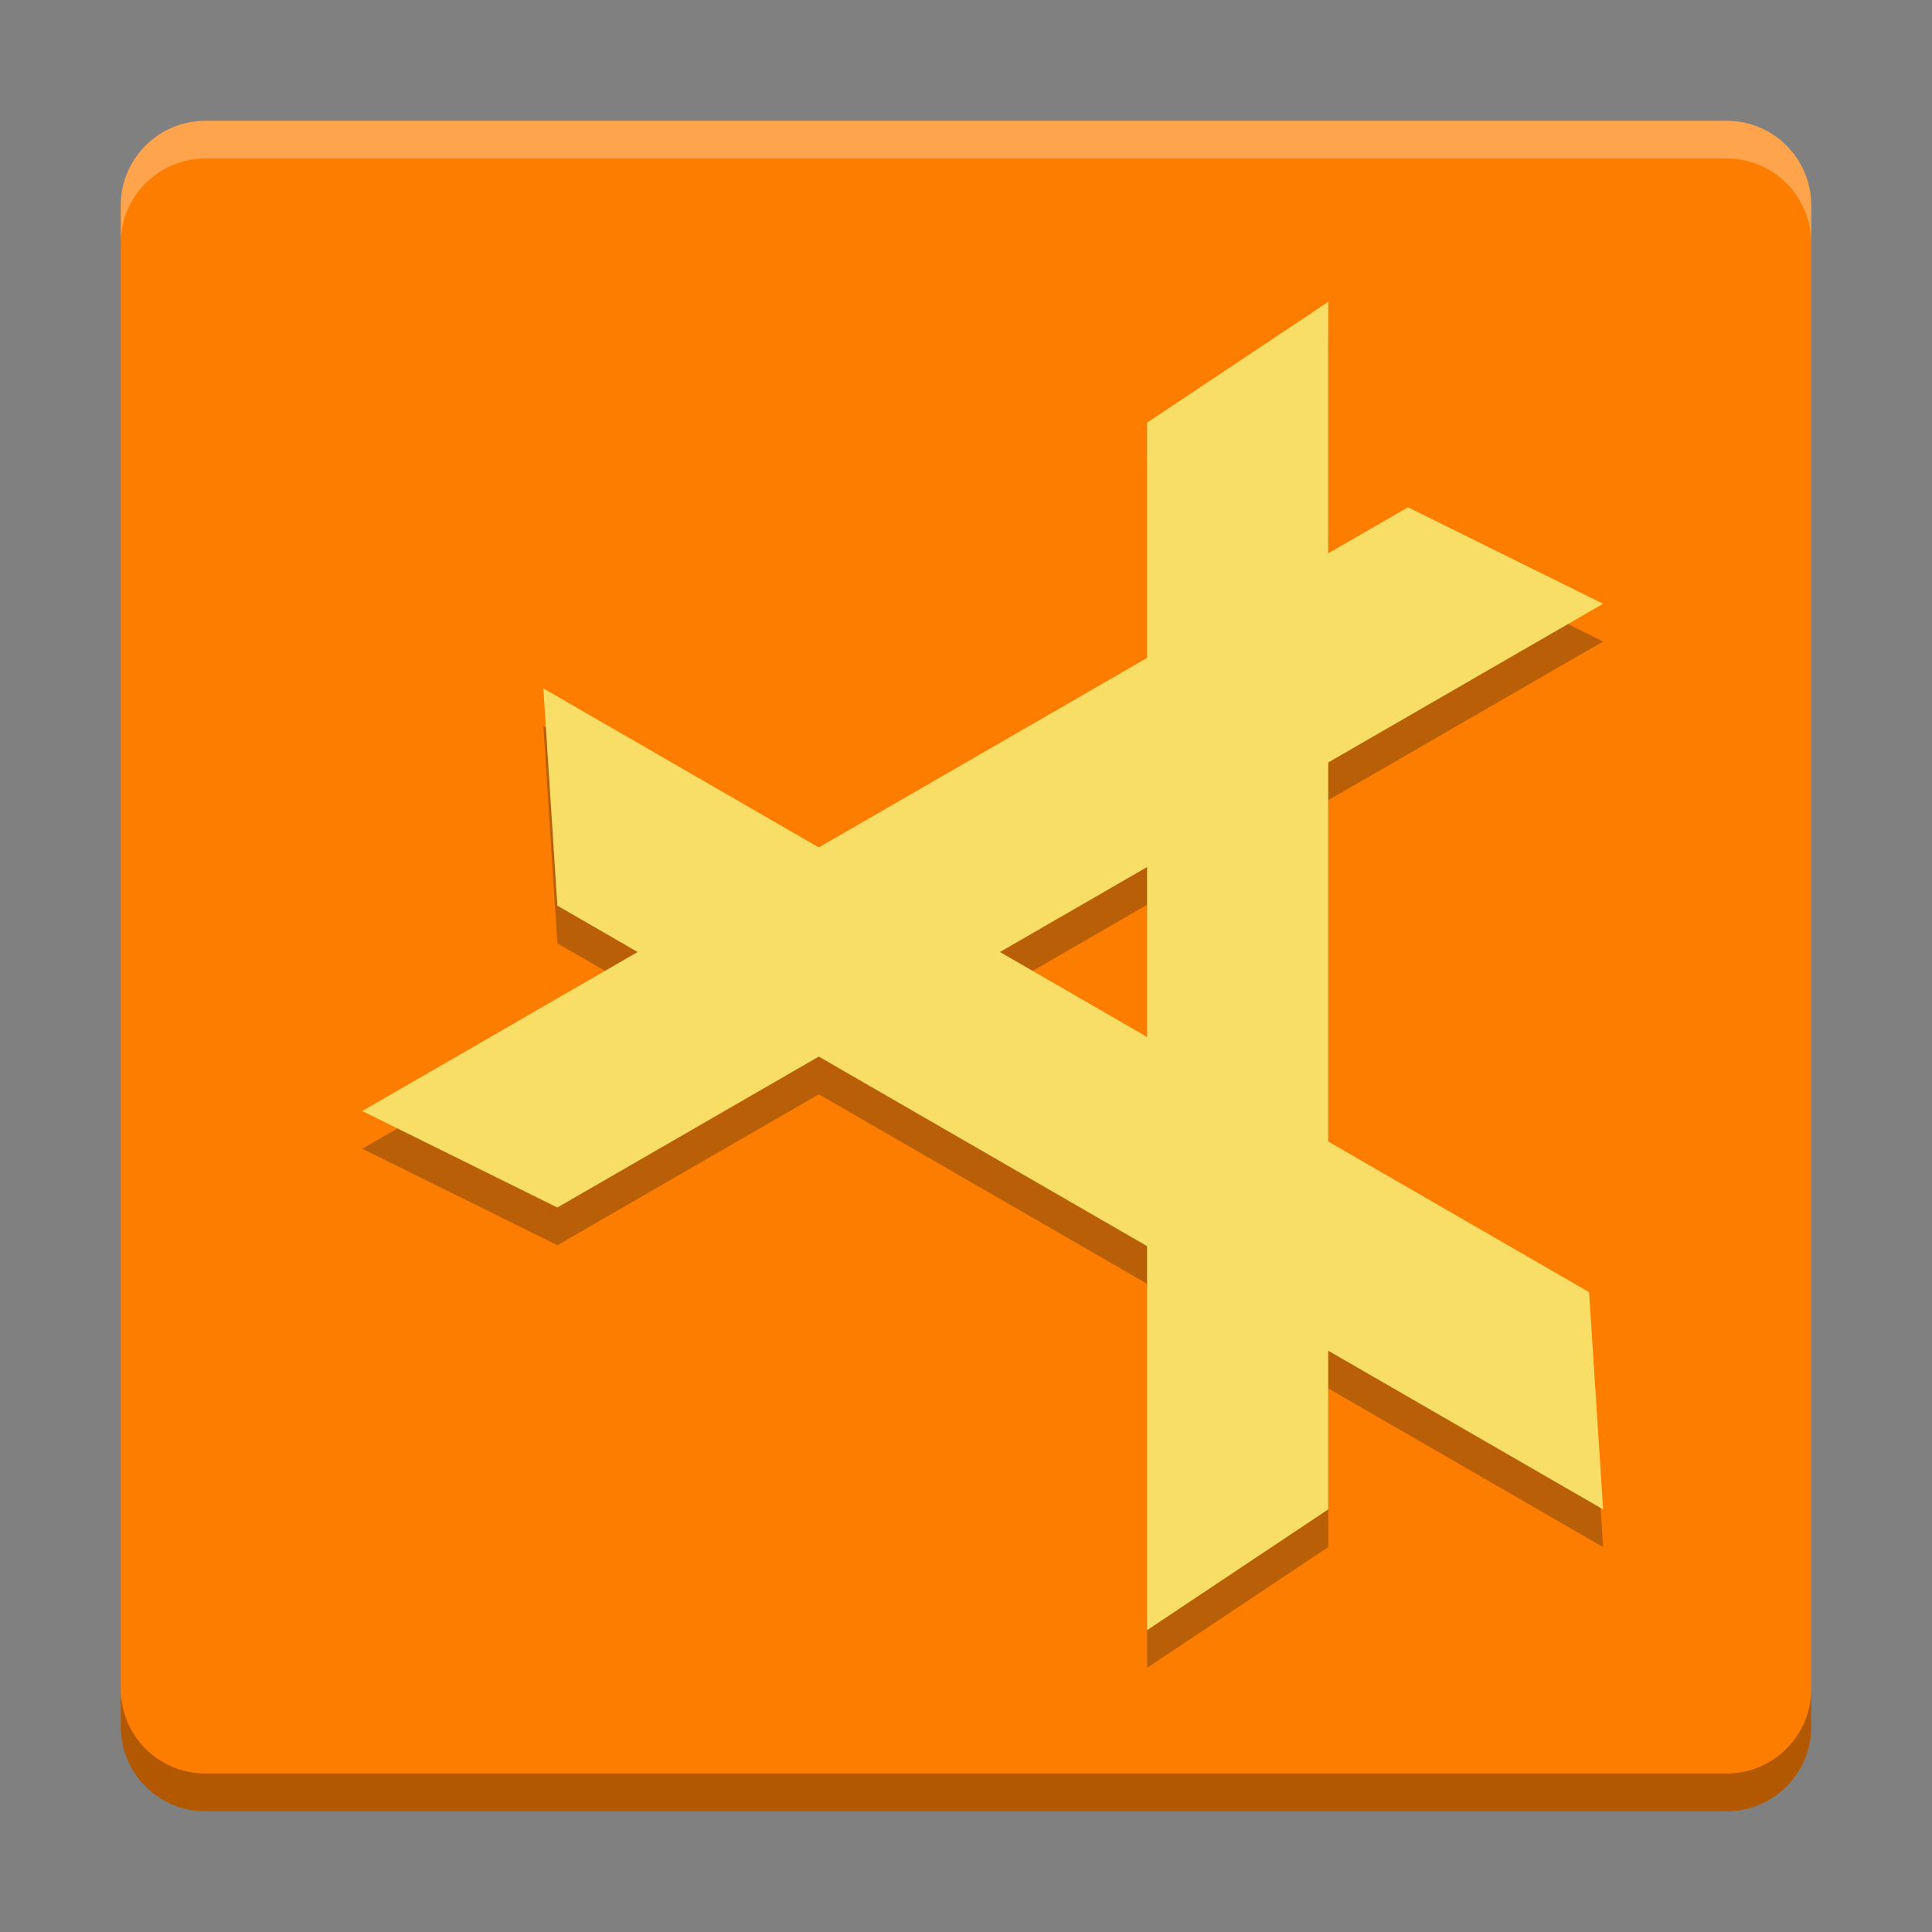 <svg width="512" height="512" version="1.1" viewBox="0 0 384 384" xmlns="http://www.w3.org/2000/svg"><rect x="0" y="0" width="384" height="384" fill="#808080" stroke="none"/><defs><clipPath><rect width="384" height="384"/></clipPath><clipPath><rect width="384" height="384"/></clipPath><clipPath><rect width="384" height="384"/></clipPath></defs><path d="m360 343.2v-302.39c0-9.277-7.523-16.797-16.801-16.797h-302.39c-9.277 0-16.797 7.519-16.797 16.797v302.39c0 9.277 7.519 16.801 16.797 16.801h302.39c9.277 0 16.801-7.523 16.801-16.801z" fill="#fd7d00"/><path d="m264 67.504-36 24v46.759l-65.25 37.67-54.746-31.605 2.782 43.176 15.961 9.215-54.743 31.604 38.782 19.176 51.961-29.997 65.253 37.671v76.326l36-24v-31.542l54.637 31.542-2.785-43.176-51.853-29.936v-75.341l54.637-31.542-38.785-19.176-15.853 9.152zm-36 112.33v33.775l-29.251-16.887z" fill="#1a1a1a" opacity=".3"/><path transform="scale(.75)" d="m351.99 80.006-48 32v62.346l-87 50.227-72.994-42.141 3.709 57.568 21.281 12.287-72.99 42.139 51.709 25.568 69.281-39.996 87.004 50.229v101.77l48-32v-42.057l72.85 42.057-3.713-57.568-69.137-39.914v-100.46l72.85-42.057-51.713-25.568-21.137 12.203zm-48 149.77v45.033l-39.002-22.516z" fill="#f8de66" stroke-width="1.333"/><path transform="scale(.75)" d="m32.01 447.6v10c0 12.37 10.027 22.4 22.396 22.4h403.19c12.37 0 22.4-10.031 22.4-22.4v-10c0 12.37-10.031 22.4-22.4 22.4h-403.19c-12.37 0-22.396-10.031-22.396-22.4z" opacity=".3" stroke-width="1.333"/><path transform="scale(.75)" d="m54.406 32.01c-12.37 0-22.396 10.027-22.396 22.396v10c0-12.37 10.027-22.396 22.396-22.396h403.19c12.37 0 22.4 10.027 22.4 22.396v-10c0-12.37-10.031-22.396-22.4-22.396z" fill="#fff" opacity=".3" stroke-width="1.333"/></svg>
